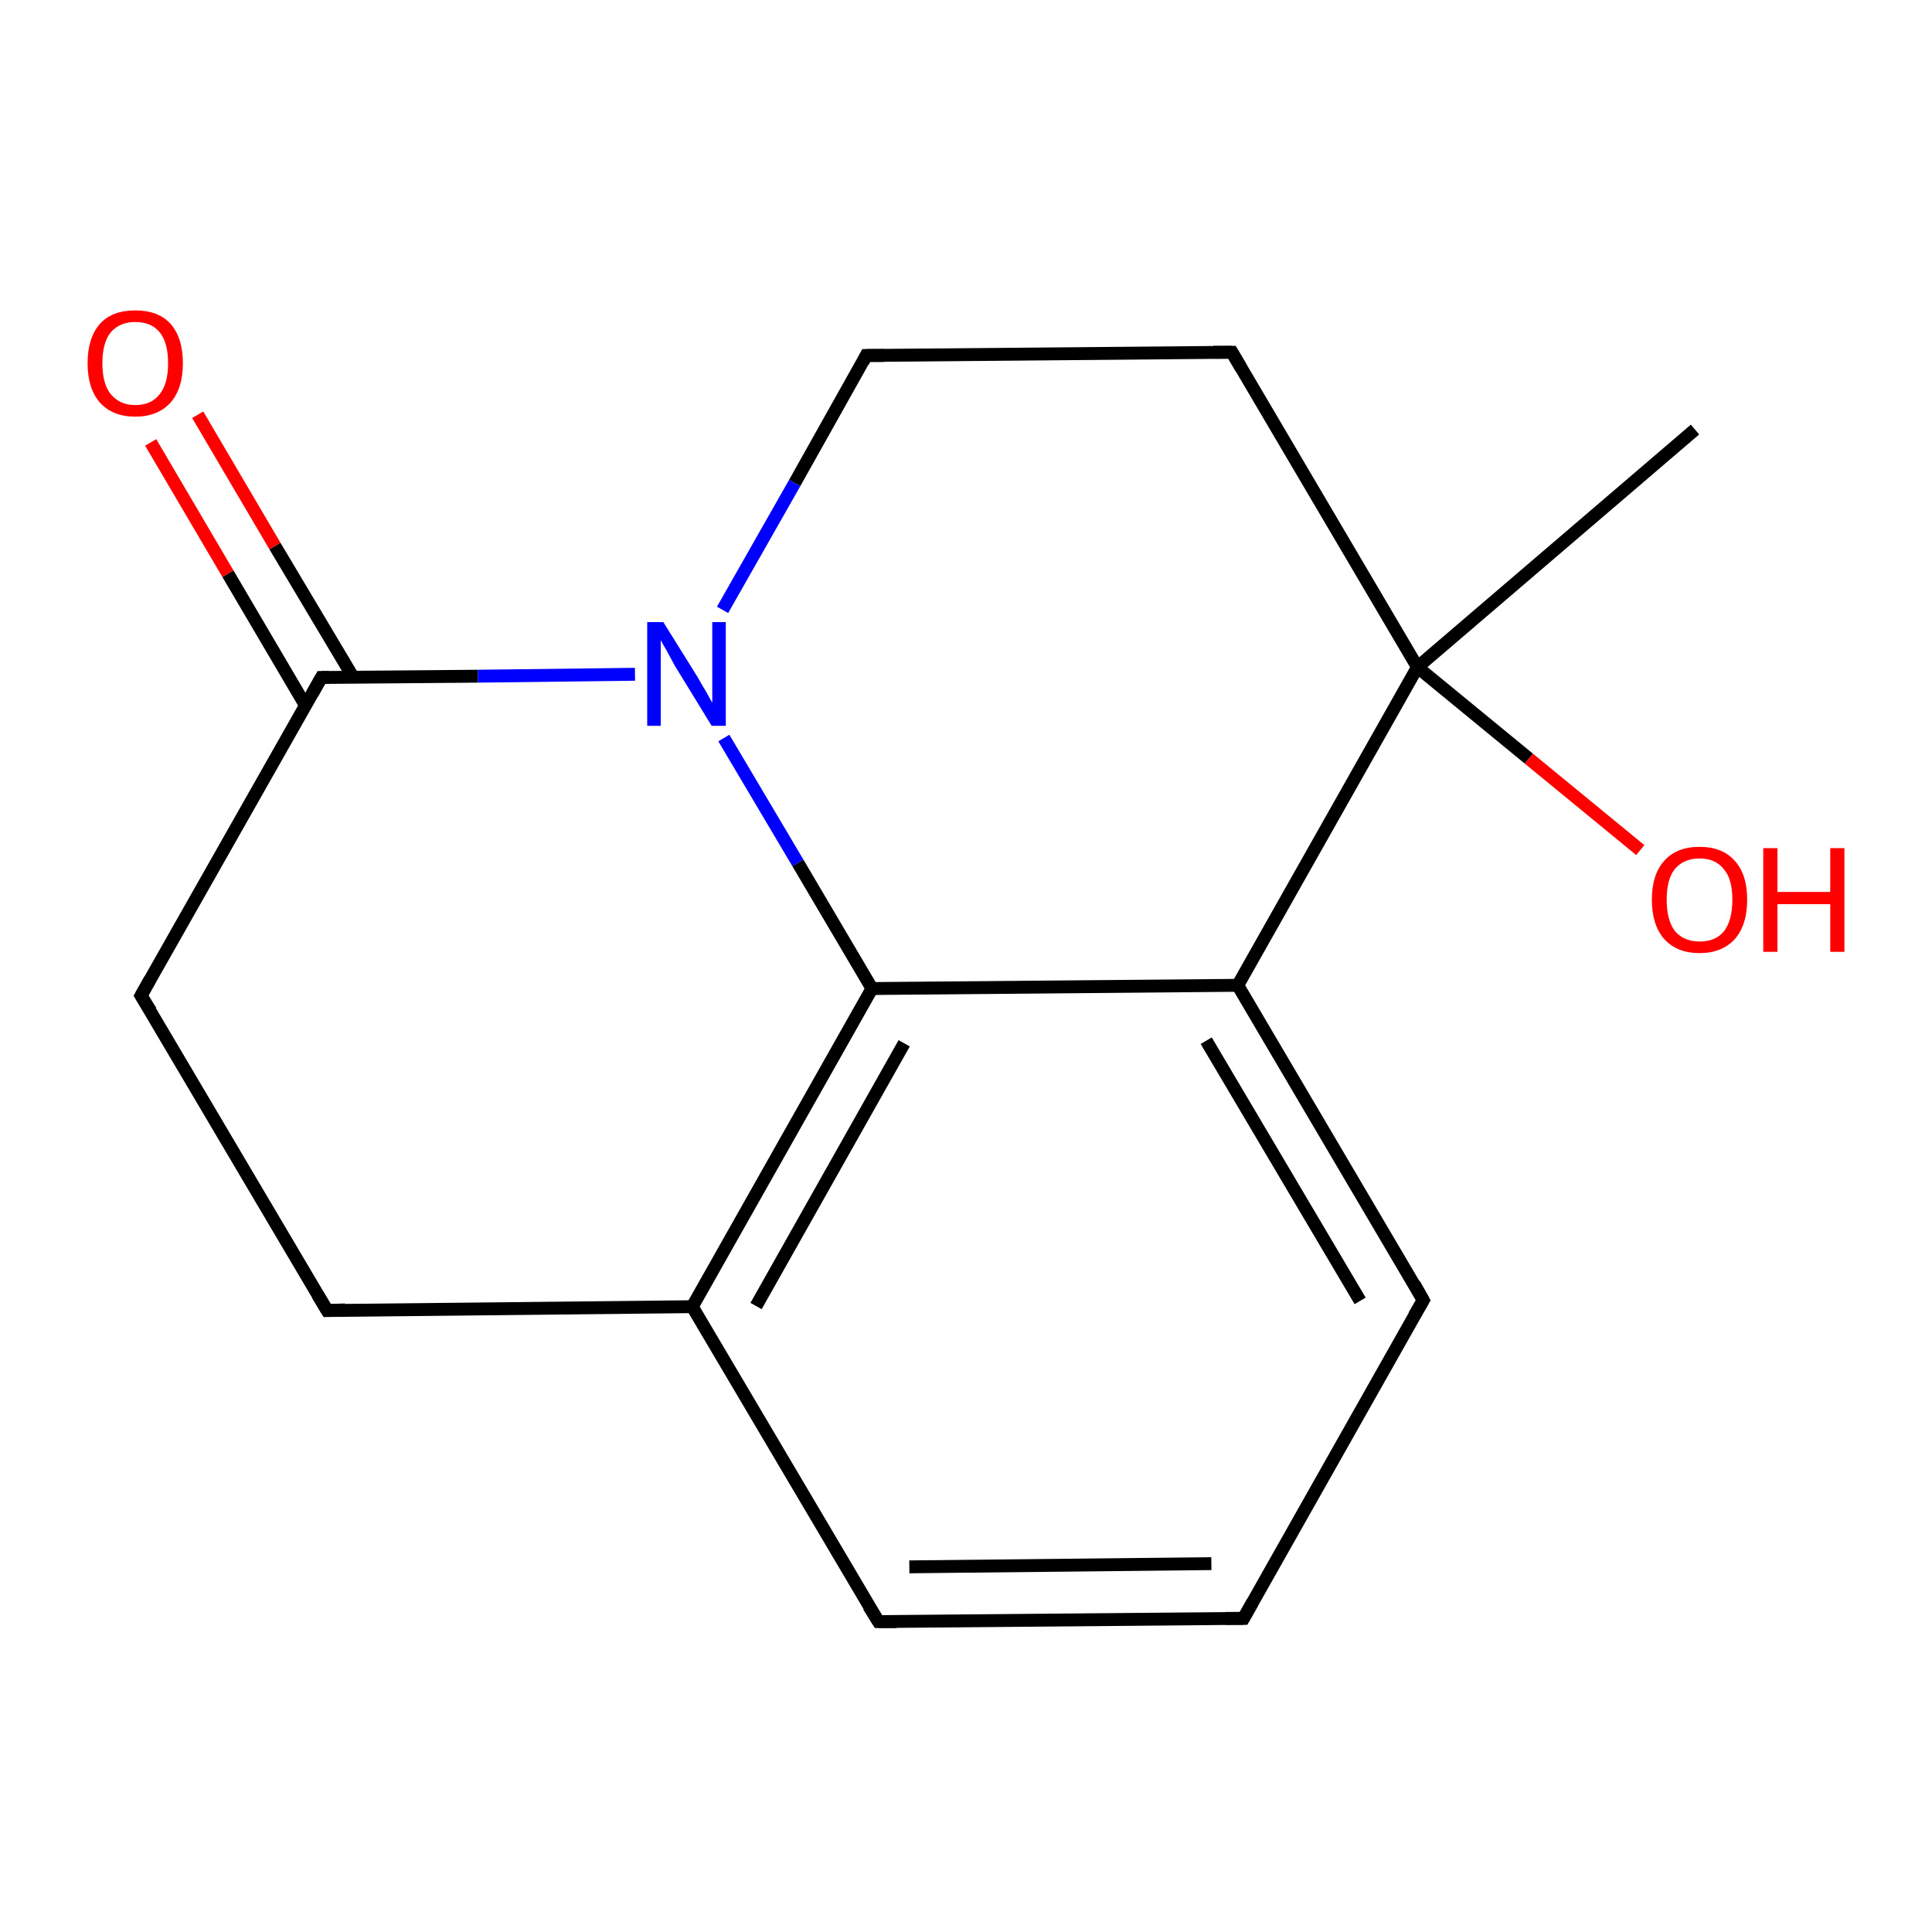 <?xml version='1.0' encoding='iso-8859-1'?>
<svg version='1.1' baseProfile='full'
              xmlns='http://www.w3.org/2000/svg'
                      xmlns:rdkit='http://www.rdkit.org/xml'
                      xmlns:xlink='http://www.w3.org/1999/xlink'
                  xml:space='preserve'
width='300px' height='300px' viewBox='0 0 300 300'>
<!-- END OF HEADER -->
<rect style='opacity:1.0;fill:#FFFFFF;stroke:none' width='300.0' height='300.0' x='0.0' y='0.0'> </rect>
<path class='bond-0 atom-0 atom-1' d='M 30.7,64.4 L 42.7,84.8' style='fill:none;fill-rule:evenodd;stroke:#FF0000;stroke-width:2.0px;stroke-linecap:butt;stroke-linejoin:miter;stroke-opacity:1' />
<path class='bond-0 atom-0 atom-1' d='M 42.7,84.8 L 54.8,105.1' style='fill:none;fill-rule:evenodd;stroke:#000000;stroke-width:2.0px;stroke-linecap:butt;stroke-linejoin:miter;stroke-opacity:1' />
<path class='bond-0 atom-0 atom-1' d='M 23.4,68.7 L 35.4,89.1' style='fill:none;fill-rule:evenodd;stroke:#FF0000;stroke-width:2.0px;stroke-linecap:butt;stroke-linejoin:miter;stroke-opacity:1' />
<path class='bond-0 atom-0 atom-1' d='M 35.4,89.1 L 47.4,109.5' style='fill:none;fill-rule:evenodd;stroke:#000000;stroke-width:2.0px;stroke-linecap:butt;stroke-linejoin:miter;stroke-opacity:1' />
<path class='bond-1 atom-1 atom-2' d='M 49.9,105.2 L 74.2,105.0' style='fill:none;fill-rule:evenodd;stroke:#000000;stroke-width:2.0px;stroke-linecap:butt;stroke-linejoin:miter;stroke-opacity:1' />
<path class='bond-1 atom-1 atom-2' d='M 74.2,105.0 L 98.6,104.7' style='fill:none;fill-rule:evenodd;stroke:#0000FF;stroke-width:2.0px;stroke-linecap:butt;stroke-linejoin:miter;stroke-opacity:1' />
<path class='bond-2 atom-2 atom-3' d='M 112.4,114.6 L 123.9,134.0' style='fill:none;fill-rule:evenodd;stroke:#0000FF;stroke-width:2.0px;stroke-linecap:butt;stroke-linejoin:miter;stroke-opacity:1' />
<path class='bond-2 atom-2 atom-3' d='M 123.9,134.0 L 135.4,153.5' style='fill:none;fill-rule:evenodd;stroke:#000000;stroke-width:2.0px;stroke-linecap:butt;stroke-linejoin:miter;stroke-opacity:1' />
<path class='bond-3 atom-3 atom-4' d='M 135.4,153.5 L 107.5,202.9' style='fill:none;fill-rule:evenodd;stroke:#000000;stroke-width:2.0px;stroke-linecap:butt;stroke-linejoin:miter;stroke-opacity:1' />
<path class='bond-3 atom-3 atom-4' d='M 140.4,162.0 L 117.4,202.8' style='fill:none;fill-rule:evenodd;stroke:#000000;stroke-width:2.0px;stroke-linecap:butt;stroke-linejoin:miter;stroke-opacity:1' />
<path class='bond-4 atom-4 atom-5' d='M 107.5,202.9 L 136.4,251.8' style='fill:none;fill-rule:evenodd;stroke:#000000;stroke-width:2.0px;stroke-linecap:butt;stroke-linejoin:miter;stroke-opacity:1' />
<path class='bond-5 atom-5 atom-6' d='M 136.4,251.8 L 193.1,251.3' style='fill:none;fill-rule:evenodd;stroke:#000000;stroke-width:2.0px;stroke-linecap:butt;stroke-linejoin:miter;stroke-opacity:1' />
<path class='bond-5 atom-5 atom-6' d='M 141.2,243.3 L 188.1,242.8' style='fill:none;fill-rule:evenodd;stroke:#000000;stroke-width:2.0px;stroke-linecap:butt;stroke-linejoin:miter;stroke-opacity:1' />
<path class='bond-6 atom-6 atom-7' d='M 193.1,251.3 L 221.0,201.9' style='fill:none;fill-rule:evenodd;stroke:#000000;stroke-width:2.0px;stroke-linecap:butt;stroke-linejoin:miter;stroke-opacity:1' />
<path class='bond-7 atom-7 atom-8' d='M 221.0,201.9 L 192.2,153.0' style='fill:none;fill-rule:evenodd;stroke:#000000;stroke-width:2.0px;stroke-linecap:butt;stroke-linejoin:miter;stroke-opacity:1' />
<path class='bond-7 atom-7 atom-8' d='M 211.2,202.0 L 187.3,161.6' style='fill:none;fill-rule:evenodd;stroke:#000000;stroke-width:2.0px;stroke-linecap:butt;stroke-linejoin:miter;stroke-opacity:1' />
<path class='bond-8 atom-8 atom-9' d='M 192.2,153.0 L 220.1,103.6' style='fill:none;fill-rule:evenodd;stroke:#000000;stroke-width:2.0px;stroke-linecap:butt;stroke-linejoin:miter;stroke-opacity:1' />
<path class='bond-9 atom-9 atom-10' d='M 220.1,103.6 L 237.4,117.8' style='fill:none;fill-rule:evenodd;stroke:#000000;stroke-width:2.0px;stroke-linecap:butt;stroke-linejoin:miter;stroke-opacity:1' />
<path class='bond-9 atom-9 atom-10' d='M 237.4,117.8 L 254.7,132.0' style='fill:none;fill-rule:evenodd;stroke:#FF0000;stroke-width:2.0px;stroke-linecap:butt;stroke-linejoin:miter;stroke-opacity:1' />
<path class='bond-10 atom-9 atom-11' d='M 220.1,103.6 L 191.3,54.7' style='fill:none;fill-rule:evenodd;stroke:#000000;stroke-width:2.0px;stroke-linecap:butt;stroke-linejoin:miter;stroke-opacity:1' />
<path class='bond-11 atom-11 atom-12' d='M 191.3,54.7 L 134.5,55.2' style='fill:none;fill-rule:evenodd;stroke:#000000;stroke-width:2.0px;stroke-linecap:butt;stroke-linejoin:miter;stroke-opacity:1' />
<path class='bond-12 atom-9 atom-13' d='M 220.1,103.6 L 263.2,66.7' style='fill:none;fill-rule:evenodd;stroke:#000000;stroke-width:2.0px;stroke-linecap:butt;stroke-linejoin:miter;stroke-opacity:1' />
<path class='bond-13 atom-4 atom-14' d='M 107.5,202.9 L 50.8,203.5' style='fill:none;fill-rule:evenodd;stroke:#000000;stroke-width:2.0px;stroke-linecap:butt;stroke-linejoin:miter;stroke-opacity:1' />
<path class='bond-14 atom-14 atom-15' d='M 50.8,203.5 L 21.9,154.6' style='fill:none;fill-rule:evenodd;stroke:#000000;stroke-width:2.0px;stroke-linecap:butt;stroke-linejoin:miter;stroke-opacity:1' />
<path class='bond-15 atom-8 atom-3' d='M 192.2,153.0 L 135.4,153.5' style='fill:none;fill-rule:evenodd;stroke:#000000;stroke-width:2.0px;stroke-linecap:butt;stroke-linejoin:miter;stroke-opacity:1' />
<path class='bond-16 atom-12 atom-2' d='M 134.5,55.2 L 123.4,75.0' style='fill:none;fill-rule:evenodd;stroke:#000000;stroke-width:2.0px;stroke-linecap:butt;stroke-linejoin:miter;stroke-opacity:1' />
<path class='bond-16 atom-12 atom-2' d='M 123.4,75.0 L 112.2,94.7' style='fill:none;fill-rule:evenodd;stroke:#0000FF;stroke-width:2.0px;stroke-linecap:butt;stroke-linejoin:miter;stroke-opacity:1' />
<path class='bond-17 atom-15 atom-1' d='M 21.9,154.6 L 49.9,105.2' style='fill:none;fill-rule:evenodd;stroke:#000000;stroke-width:2.0px;stroke-linecap:butt;stroke-linejoin:miter;stroke-opacity:1' />
<path d='M 51.1,105.2 L 49.9,105.2 L 48.5,107.7' style='fill:none;stroke:#000000;stroke-width:2.0px;stroke-linecap:butt;stroke-linejoin:miter;stroke-opacity:1;' />
<path d='M 134.9,249.4 L 136.4,251.8 L 139.2,251.8' style='fill:none;stroke:#000000;stroke-width:2.0px;stroke-linecap:butt;stroke-linejoin:miter;stroke-opacity:1;' />
<path d='M 190.3,251.3 L 193.1,251.3 L 194.5,248.8' style='fill:none;stroke:#000000;stroke-width:2.0px;stroke-linecap:butt;stroke-linejoin:miter;stroke-opacity:1;' />
<path d='M 219.6,204.3 L 221.0,201.9 L 219.6,199.4' style='fill:none;stroke:#000000;stroke-width:2.0px;stroke-linecap:butt;stroke-linejoin:miter;stroke-opacity:1;' />
<path d='M 192.7,57.1 L 191.3,54.7 L 188.4,54.7' style='fill:none;stroke:#000000;stroke-width:2.0px;stroke-linecap:butt;stroke-linejoin:miter;stroke-opacity:1;' />
<path d='M 137.3,55.2 L 134.5,55.2 L 134.0,56.2' style='fill:none;stroke:#000000;stroke-width:2.0px;stroke-linecap:butt;stroke-linejoin:miter;stroke-opacity:1;' />
<path d='M 53.6,203.4 L 50.8,203.5 L 49.3,201.0' style='fill:none;stroke:#000000;stroke-width:2.0px;stroke-linecap:butt;stroke-linejoin:miter;stroke-opacity:1;' />
<path d='M 23.4,157.0 L 21.9,154.6 L 23.3,152.1' style='fill:none;stroke:#000000;stroke-width:2.0px;stroke-linecap:butt;stroke-linejoin:miter;stroke-opacity:1;' />
<path class='atom-0' d='M 13.6 56.4
Q 13.6 52.5, 15.5 50.3
Q 17.4 48.2, 21.0 48.2
Q 24.6 48.2, 26.5 50.3
Q 28.4 52.5, 28.4 56.4
Q 28.4 60.3, 26.5 62.5
Q 24.5 64.7, 21.0 64.7
Q 17.5 64.7, 15.5 62.5
Q 13.6 60.3, 13.6 56.4
M 21.0 62.9
Q 23.5 62.9, 24.8 61.2
Q 26.1 59.6, 26.1 56.4
Q 26.1 53.2, 24.8 51.6
Q 23.5 50.0, 21.0 50.0
Q 18.6 50.0, 17.2 51.6
Q 15.9 53.2, 15.9 56.4
Q 15.9 59.6, 17.2 61.2
Q 18.6 62.9, 21.0 62.9
' fill='#FF0000'/>
<path class='atom-2' d='M 103.0 96.6
L 108.3 105.1
Q 108.8 106.0, 109.7 107.5
Q 110.5 109.0, 110.6 109.1
L 110.6 96.6
L 112.7 96.6
L 112.7 112.7
L 110.5 112.7
L 104.8 103.4
Q 104.2 102.3, 103.5 101.0
Q 102.8 99.8, 102.6 99.4
L 102.6 112.7
L 100.5 112.7
L 100.5 96.6
L 103.0 96.6
' fill='#0000FF'/>
<path class='atom-10' d='M 256.5 139.7
Q 256.5 135.8, 258.4 133.7
Q 260.3 131.5, 263.9 131.5
Q 267.5 131.5, 269.4 133.7
Q 271.3 135.8, 271.3 139.7
Q 271.3 143.6, 269.4 145.8
Q 267.4 148.0, 263.9 148.0
Q 260.4 148.0, 258.4 145.8
Q 256.5 143.6, 256.5 139.7
M 263.9 146.2
Q 266.4 146.2, 267.7 144.6
Q 269.0 142.9, 269.0 139.7
Q 269.0 136.5, 267.7 135.0
Q 266.4 133.3, 263.9 133.3
Q 261.5 133.3, 260.1 134.9
Q 258.8 136.5, 258.8 139.7
Q 258.8 142.9, 260.1 144.6
Q 261.5 146.2, 263.9 146.2
' fill='#FF0000'/>
<path class='atom-10' d='M 273.8 131.7
L 276.0 131.7
L 276.0 138.5
L 284.2 138.5
L 284.2 131.7
L 286.4 131.7
L 286.4 147.8
L 284.2 147.8
L 284.2 140.4
L 276.0 140.4
L 276.0 147.8
L 273.8 147.8
L 273.8 131.7
' fill='#FF0000'/>
</svg>
